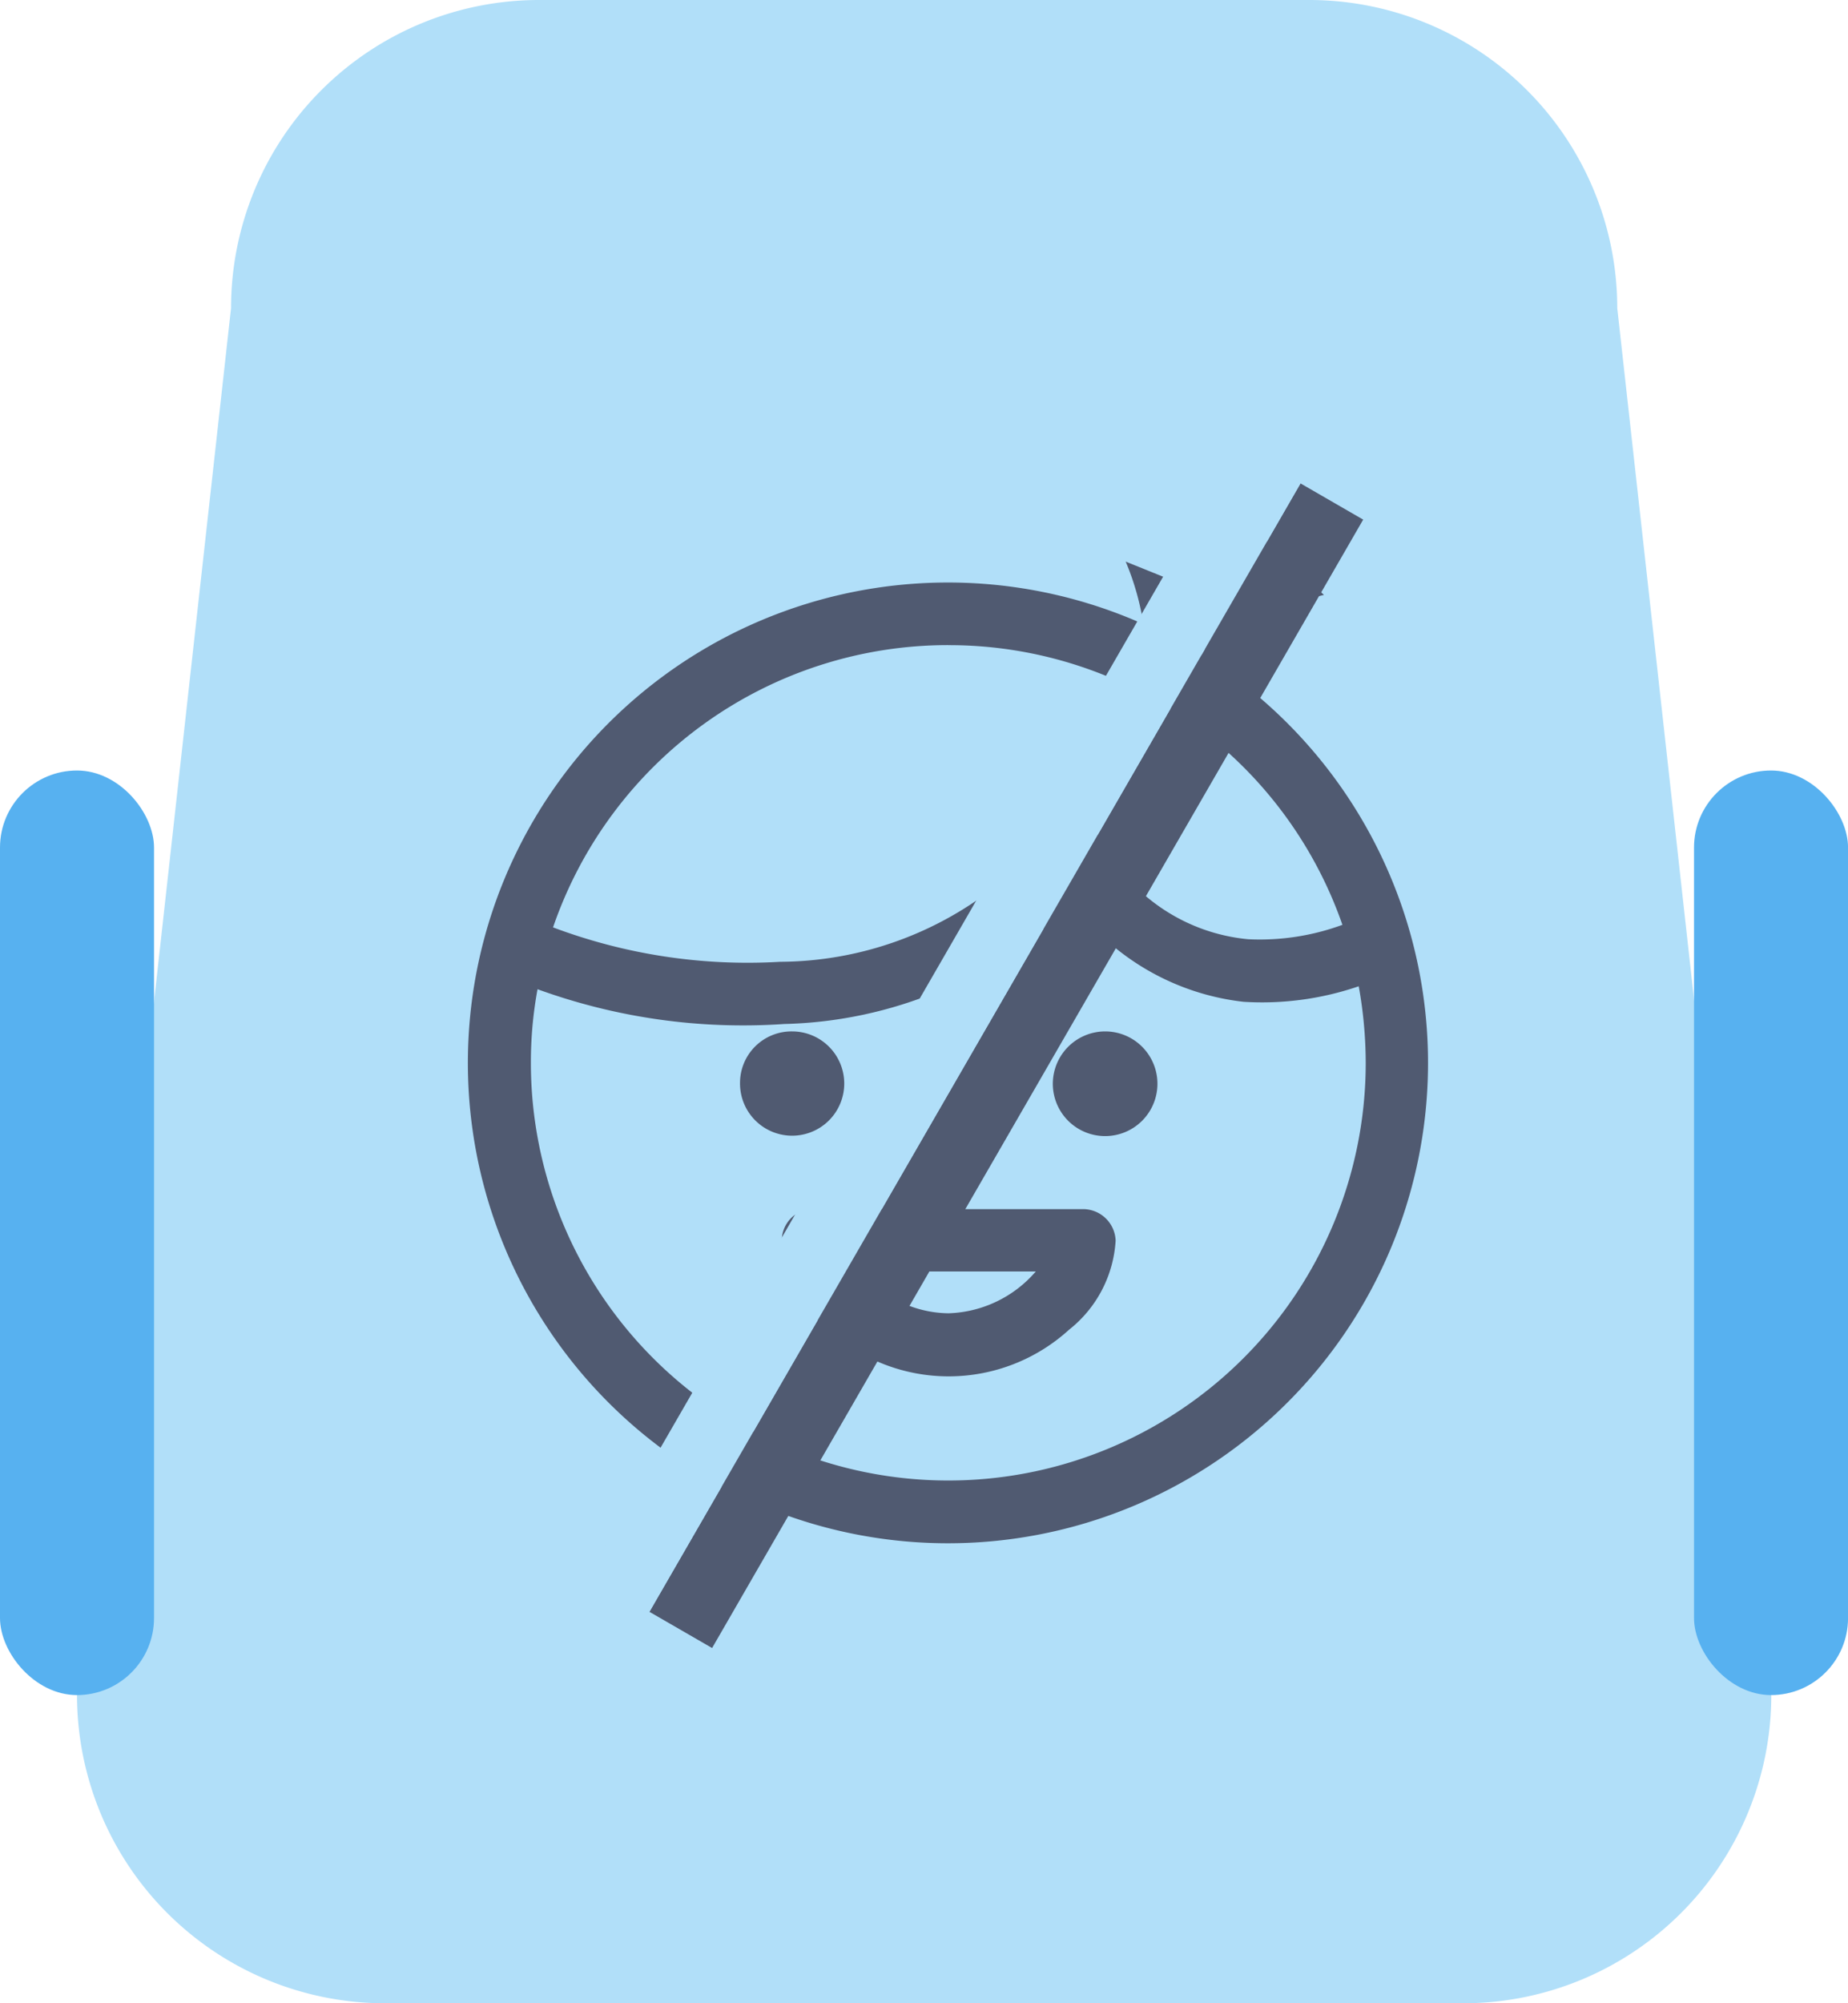 <svg xmlns="http://www.w3.org/2000/svg" width="36.954" height="40.034" viewBox="0 0 36.954 40.034">
    <g data-name="Group 48314">
        <g data-name="Group 27282">
            <path data-name="Path 32495" d="M9.239 0h15.4A6.159 6.159 0 0 1 30.8 6.159l3.08 27.716a6.159 6.159 0 0 1-6.159 6.159H6.159A6.159 6.159 0 0 1 0 33.875L3.08 6.159A6.159 6.159 0 0 1 9.239 0z" transform="translate(1.54)" style="fill:#b1dff9"/>
            <rect data-name="Rectangle 10516" width="3.08" height="18.477" rx="1.54" transform="translate(33.875 15.398)" style="fill:#57b1f0"/>
            <rect data-name="Rectangle 10517" width="3.08" height="18.477" rx="1.54" transform="translate(0 15.398)" style="fill:#57b1f0"/>
        </g>
        <g data-name="Group 28436">
            <g data-name="Group 28429">
                <path data-name="Path 33590" d="M108.4 11.234a10.731 10.731 0 0 0-1.723 1.575 1.178 1.178 0 0 0-.052-.739l-1.043-.421a5.334 5.334 0 0 1 .355 1.25 9.6 9.6 0 1 0 1.109.584 7.065 7.065 0 0 1 2.5-1.168zm-6.365 2.085a8.328 8.328 0 0 1 7.881 5.589 4.792 4.792 0 0 1-1.885.288 3.7 3.7 0 0 1-2.965-2.033.624.624 0 0 0-1.028-.052 7.022 7.022 0 0 1-5.368 2.536 11.055 11.055 0 0 1-4.539-.688 8.352 8.352 0 0 1 7.9-5.641zm2.484 5.153a4.944 4.944 0 0 0 3.416 1.974 5.959 5.959 0 0 0 2.307-.31 8.657 8.657 0 0 1 .14 1.53 8.347 8.347 0 0 1-16.694 0 8.016 8.016 0 0 1 .133-1.471 12.033 12.033 0 0 0 4.931.695 8.571 8.571 0 0 0 5.767-2.418zM97.87 22.08a1.042 1.042 0 1 0 1.042-1.042 1.03 1.03 0 0 0-1.042 1.042zm6.255 0a1.046 1.046 0 1 0 1.05-1.042 1.048 1.048 0 0 0-1.05 1.042zm-4.858 2.506a.638.638 0 0 0-.562.628A2.428 2.428 0 0 0 99.636 27a3.574 3.574 0 0 0 4.813 0 2.454 2.454 0 0 0 .932-1.782.653.653 0 0 0-.628-.628h-5.486zm1.035 1.25h3.482a2.4 2.4 0 0 1-1.745.835 2.287 2.287 0 0 1-1.739-.835z" transform="translate(-83.072 -.426)" style="fill:#505a71"/>
            </g>
            <g data-name="Group 28428">
                <path data-name="Rectangle 11421" transform="rotate(30 -5.024 53.358)" style="fill:#505a71" d="M0 0h1.447v26.039H0z"/>
                <path data-name="Rectangle 11422" transform="rotate(30 -4.3 50.658)" style="fill:#b1dff9" d="M0 0h1.447v26.039H0z"/>
            </g>
        </g>
    </g>
</svg>
